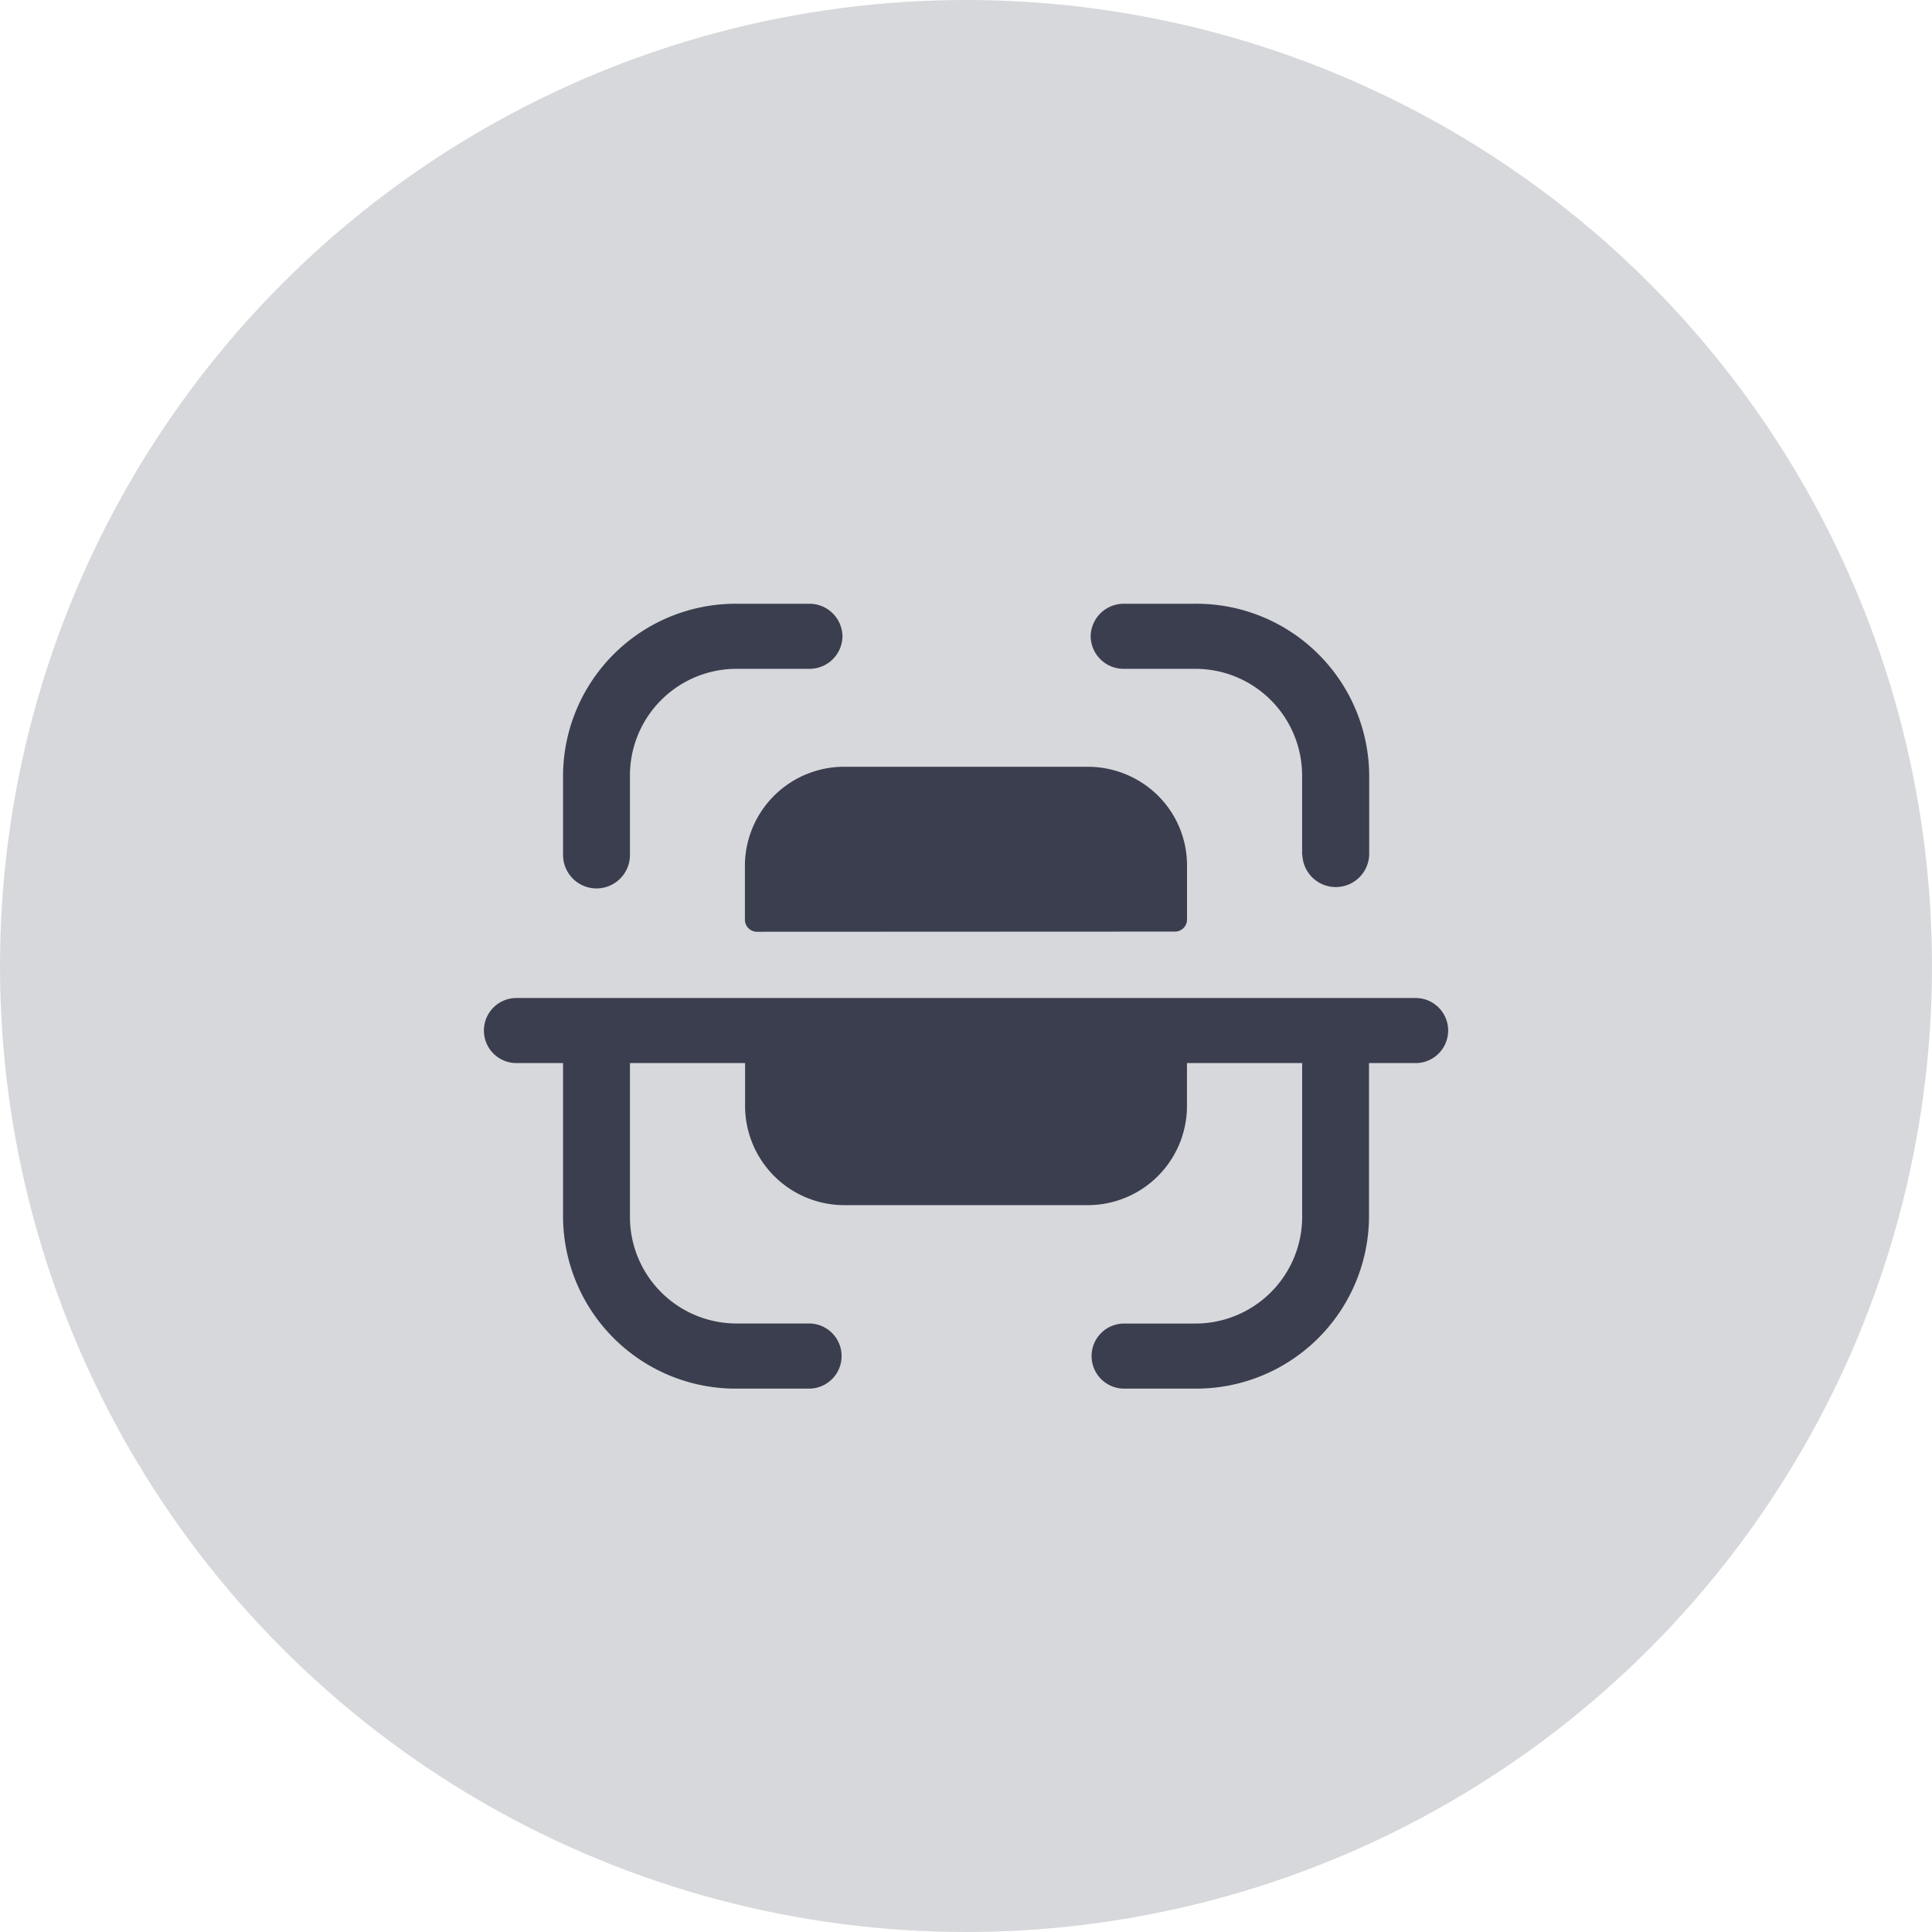 <svg xmlns="http://www.w3.org/2000/svg" width="32" height="32" viewBox="0 0 32 32">
  <g id="Make_a_Claim" data-name="Make a Claim" transform="translate(-16 -728)">
    <circle id="Ellipse_9926" data-name="Ellipse 9926" cx="16" cy="16" r="16" transform="translate(16 728)" fill="#3B3E4F" opacity="0.2"/>
    <g id="Iconly_Bold_Scan" data-name="Iconly/Bold/Scan" transform="translate(24 738)">
      <g id="Scan">
        <path id="Scan-2" data-name="Scan" d="M10.619,13a.539.539,0,1,1,0-1.078h1.159a1.769,1.769,0,0,0,1.79-1.743V7.608H11.66v.716a1.644,1.644,0,0,1-1.651,1.637H5.991a1.645,1.645,0,0,1-1.65-1.637V7.608H2.434v2.574a1.766,1.766,0,0,0,1.784,1.739H5.4A.539.539,0,1,1,5.4,13H4.217a2.86,2.86,0,0,1-2.891-2.818V7.608H.554a.539.539,0,1,1,0-1.078H15.447a.539.539,0,1,1,0,1.078h-.772v2.571A2.863,2.863,0,0,1,11.777,13ZM4.538,5.433a.2.2,0,0,1-.2-.194v-.9A1.644,1.644,0,0,1,5.992,2.7h4.018a1.656,1.656,0,0,1,1.17.478,1.63,1.63,0,0,1,.481,1.158v.9a.2.2,0,0,1-.2.194Zm9.029-1.271V2.821a1.769,1.769,0,0,0-1.79-1.743H10.619A.546.546,0,0,1,10.065.54.547.547,0,0,1,10.619,0h1.159a2.862,2.862,0,0,1,2.9,2.821V4.162a.554.554,0,0,1-1.107,0Zm-12.241,0V2.818A2.86,2.86,0,0,1,4.217,0H5.4a.547.547,0,0,1,.554.539.546.546,0,0,1-.554.539H4.217A1.766,1.766,0,0,0,2.434,2.818V4.161a.554.554,0,0,1-1.108,0Z" fill="#3B3E4F"/>
      </g>
    </g>
  </g>
</svg>